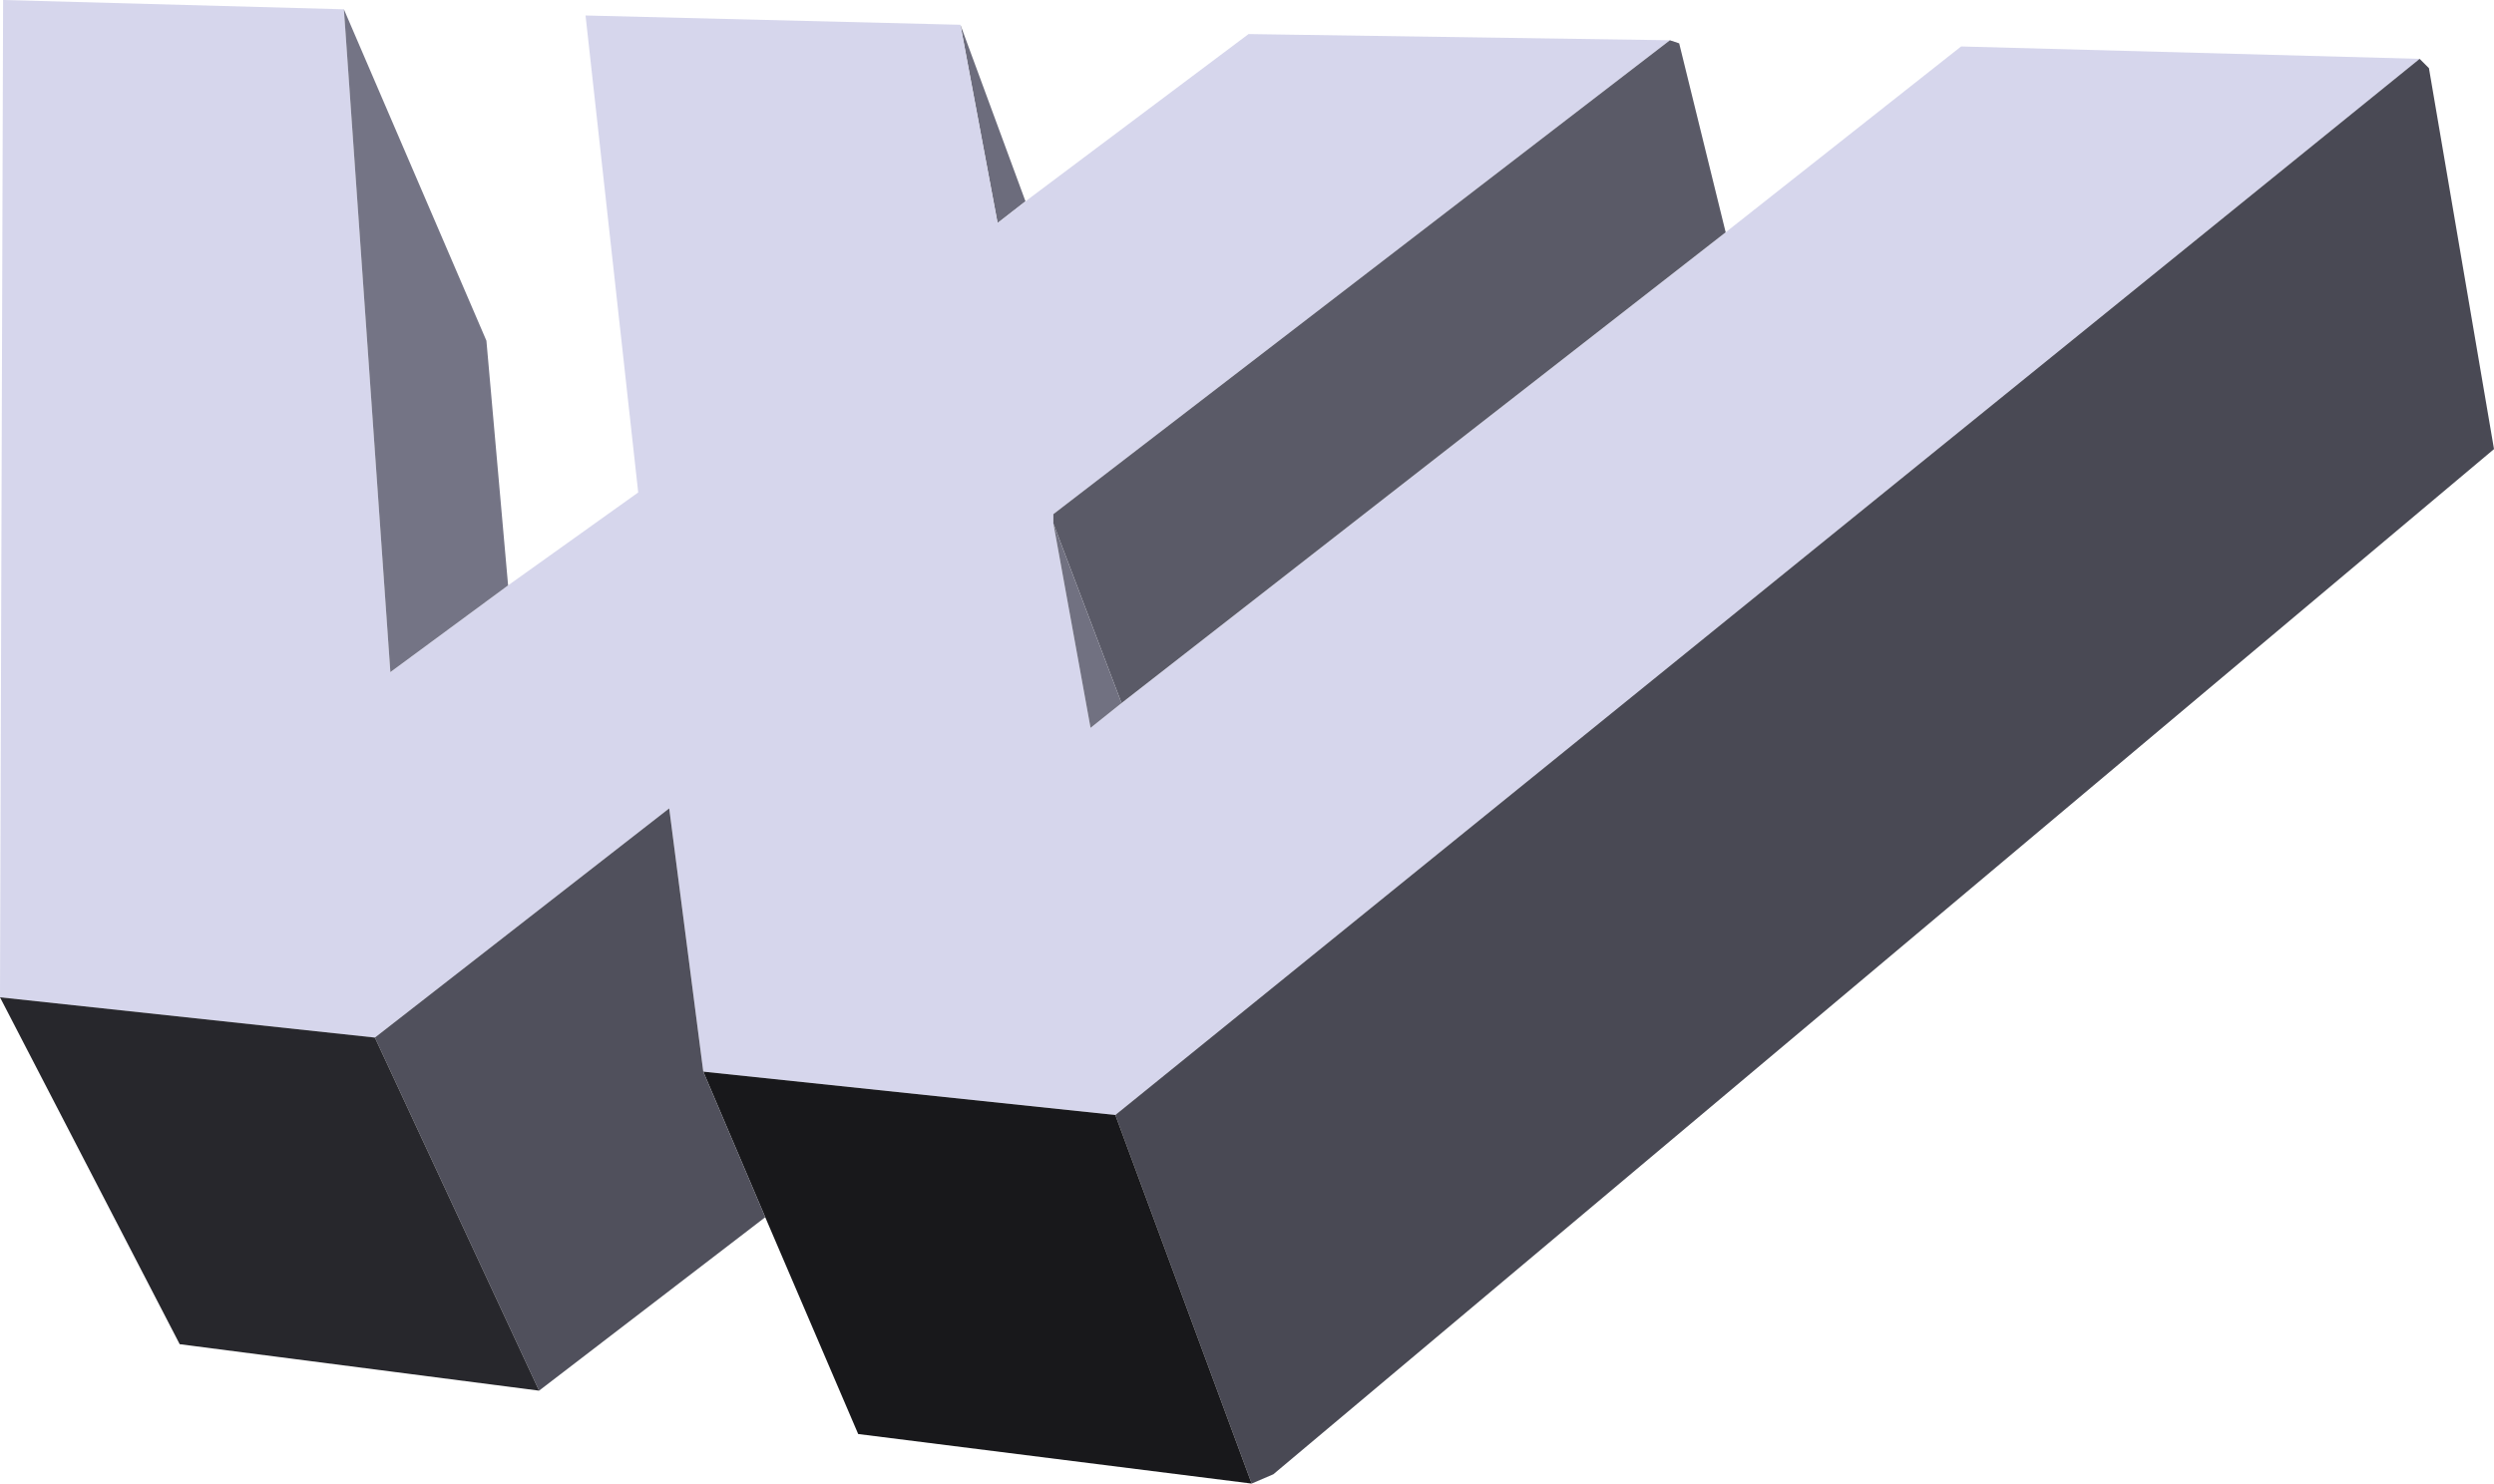 <?xml version="1.0" encoding="UTF-8" standalone="no"?>
<svg xmlns:xlink="http://www.w3.org/1999/xlink" height="119.75px" width="201.25px" xmlns="http://www.w3.org/2000/svg">
  <g transform="matrix(1.0, 0.0, 0.0, 1.0, 362.0, 354.75)">
    <path d="M-284.5 -352.75 L-279.25 -338.5 -281.5 -336.75 -284.5 -352.75" fill="#6c6c7c" fill-rule="evenodd" stroke="none"/>
    <path d="M-166.75 -350.0 L-272.0 -264.75 -305.25 -268.25 -308.0 -289.5 -331.75 -271.0 -362.0 -274.25 -361.75 -354.75 -334.25 -354.0 -330.5 -300.5 -321.0 -307.5 -310.5 -315.0 -314.75 -353.5 -284.5 -352.75 -281.5 -336.75 -279.25 -338.5 -261.25 -352.0 -227.25 -351.5 -277.0 -313.25 -277.0 -312.5 -274.0 -296.0 -271.5 -298.0 -222.75 -336.0 -203.75 -351.0 -166.75 -350.0" fill="#d6d6ec" fill-rule="evenodd" stroke="none"/>
    <path d="M-227.25 -351.5 L-226.5 -351.25 -222.75 -336.0 -271.5 -298.0 -277.0 -312.5 -277.0 -313.25 -227.25 -351.5" fill="#5a5a67" fill-rule="evenodd" stroke="none"/>
    <path d="M-277.0 -312.5 L-271.5 -298.0 -274.0 -296.0 -277.0 -312.5" fill="#717181" fill-rule="evenodd" stroke="none"/>
    <path d="M-166.75 -350.0 L-166.0 -349.25 -160.75 -318.5 -259.25 -235.75 -261.0 -235.0 -272.0 -264.75 -166.75 -350.0" fill="#494954" fill-rule="evenodd" stroke="none"/>
    <path d="M-272.0 -264.75 L-261.0 -235.0 -292.75 -239.0 -300.25 -256.5 -305.25 -268.25 -272.0 -264.75" fill="#18181b" fill-rule="evenodd" stroke="none"/>
    <path d="M-300.25 -256.5 L-318.5 -242.5 -331.75 -271.0 -308.0 -289.5 -305.25 -268.25 -300.25 -256.5" fill="#50505c" fill-rule="evenodd" stroke="none"/>
    <path d="M-318.5 -242.5 L-347.5 -246.25 -362.0 -274.25 -331.75 -271.0 -318.5 -242.5" fill="#27272c" fill-rule="evenodd" stroke="none"/>
    <path d="M-334.25 -354.0 L-322.75 -327.25 -321.0 -307.5 -330.5 -300.5 -334.25 -354.0" fill="#747485" fill-rule="evenodd" stroke="none"/>
  </g>
</svg>
